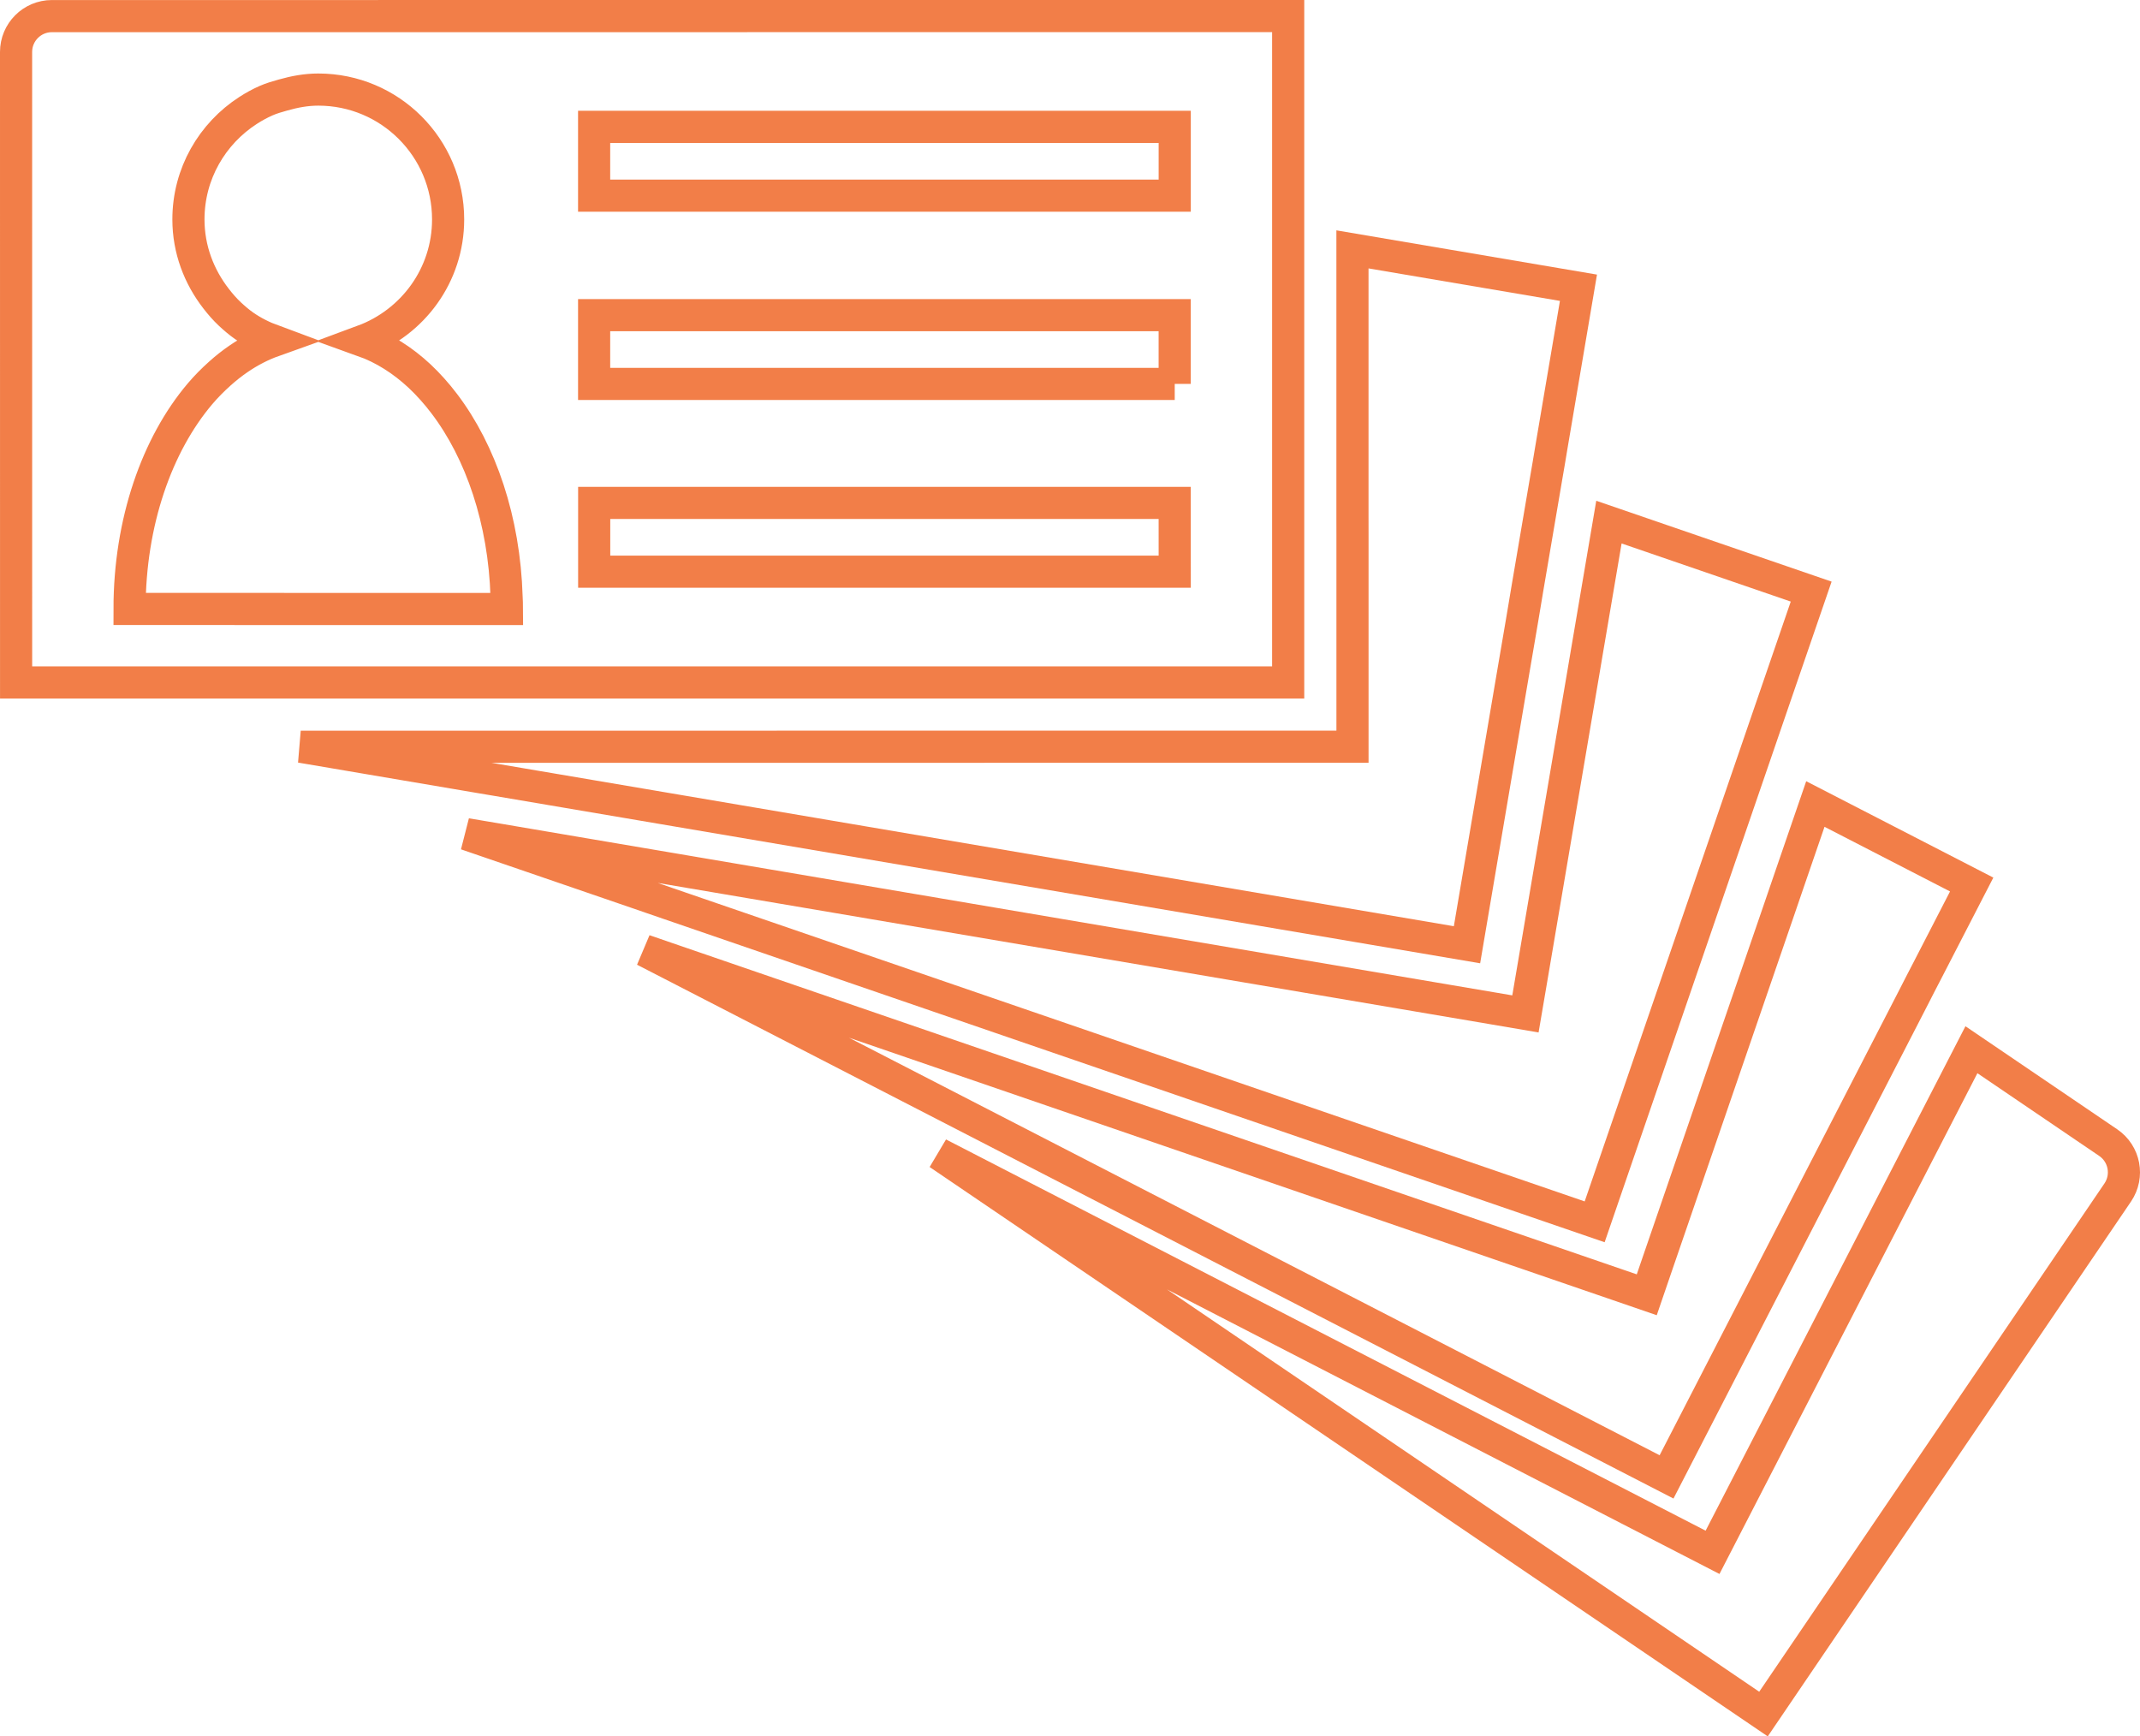 <?xml version="1.0" encoding="utf-8"?>
<!-- Generator: Adobe Illustrator 16.0.0, SVG Export Plug-In . SVG Version: 6.00 Build 0)  -->
<!DOCTYPE svg PUBLIC "-//W3C//DTD SVG 1.1//EN" "http://www.w3.org/Graphics/SVG/1.1/DTD/svg11.dtd">
<svg version="1.1" id="Layer_1" xmlns="http://www.w3.org/2000/svg" xmlns:xlink="http://www.w3.org/1999/xlink" x="0px" y="0px"
	 width="66.585px" height="54.026px" viewBox="0 0 66.585 54.026" enable-background="new 0 0 66.585 54.026" xml:space="preserve">
<path fill="none" stroke="#F27E48" stroke-miterlimit="10" d="M61.34,32.661L53.743,47.41l-0.458,0.889l-0.889-0.458l-23.19-11.944
	L54.87,53.331l11.022-16.228c0.346-0.51,0.215-1.203-0.295-1.551L61.34,32.661z"/>
<polygon fill="none" stroke="#F27E48" stroke-miterlimit="10" points="59.506,31.096 59.736,30.646 59.967,30.2 61.348,27.521 
	56.484,25.016 55.699,27.3 55.531,27.79 55.363,28.281 51.562,39.34 51.238,40.286 50.293,39.961 21.211,29.971 20.721,29.803 
	20.23,29.633 20.048,29.571 20.215,29.656 20.663,29.887 21.358,30.245 51.854,45.952 "/>
<polygon fill="none" stroke="#F27E48" stroke-miterlimit="10" points="20.303,27.944 20.793,28.113 49.617,38.016 53.505,26.698 
	53.674,26.208 53.842,25.718 54.586,23.553 54.75,23.075 54.914,22.597 56.354,18.407 50.061,16.245 49.459,19.788 49.371,20.305 
	49.284,20.822 49.01,22.435 48.918,22.977 48.826,23.519 47.631,30.561 47.463,31.547 46.477,31.379 21.458,27.133 20.917,27.041 
	20.375,26.949 15.987,26.204 15.47,26.116 14.953,26.029 14.506,25.953 14.919,26.095 15.397,26.259 15.875,26.423 19.813,27.775 
	"/>
<polygon fill="none" stroke="#F27E48" stroke-miterlimit="10" points="14.951,24.184 15.468,24.271 19.992,25.039 20.534,25.131 
	21.076,25.223 45.645,29.395 46.916,21.901 47.008,21.359 47.1,20.818 47.352,19.342 47.439,18.824 47.525,18.307 48.102,14.916 
	48.188,14.416 48.271,13.917 49.113,8.953 42.081,7.759 42.081,11.79 42.081,12.318 42.081,12.847 42.081,15.503 42.081,16.065 
	42.082,16.628 42.082,17.408 42.082,18.013 42.082,18.617 42.082,22.233 42.082,23.233 41.082,23.233 22.428,23.234 21.824,23.234 
	21.219,23.234 16.002,23.234 15.44,23.234 14.877,23.234 11.5,23.234 10.971,23.234 10.443,23.234 9.357,23.234 10.383,23.408 
	10.882,23.493 11.382,23.578 14.434,24.096 "/>
<path fill="none" stroke="#F27E48" stroke-miterlimit="10" d="M10.315,21.234h0.529h3.549h0.562h0.562h5.381h0.605h0.604
	l17.974-0.001v-4.295v-0.604V15.73v-0.616v-0.563v-0.562v-2.484v-0.529v-0.529V6.59V6.083V5.576V0.5L10.187,0.501h-1.97H1.616
	c-0.617,0-1.116,0.5-1.116,1.116l0.001,19.617h4.198h0.507h0.507h4.074H10.315z M36.551,17.787H24.448h-0.604H23.24h-4.752v-2.14
	h6.205h0.604h0.605H36.55L36.551,17.787L36.551,17.787z M36.551,11.945h-0.436h-1.09h-0.514h-0.58h-0.31h-0.89h-4.315h-0.605h-0.604
	h-6.906h-0.563h-0.562h-0.69v-2.14h1.792h0.562h0.563h7.258h0.604h0.511h0.694h0.399h0.491h0.6h3.176h1.414v0.486V11.945z
	 M36.551,3.947v1.029v0.507V5.99v0.097h-9.159h-1.539h-1.112h-0.428H23.65h-0.895h-0.562h-3.707V4.085V3.947h1.137h1.538h3.349
	h2.987h2.989H36.551z M6.101,18.947H5.594H5.086H4.031c0-2.707,0.856-5.118,2.192-6.694c0.194-0.229,0.4-0.435,0.614-0.627
	c0.189-0.17,0.384-0.324,0.586-0.462c0.345-0.236,0.708-0.424,1.086-0.559c-0.325-0.12-0.632-0.272-0.912-0.467
	c-0.158-0.11-0.304-0.236-0.445-0.367C6.996,9.625,6.857,9.464,6.726,9.295C6.193,8.61,5.863,7.761,5.863,6.827
	c0-1.425,0.742-2.672,1.856-3.391c0.178-0.115,0.363-0.217,0.558-0.303c0.172-0.076,0.354-0.128,0.538-0.179
	c0.348-0.098,0.708-0.167,1.088-0.167c2.231,0,4.04,1.809,4.04,4.04c0,1.739-1.104,3.208-2.645,3.778
	c0.634,0.227,1.227,0.601,1.762,1.101c0.134,0.126,0.264,0.261,0.391,0.402c0.129,0.144,0.253,0.294,0.373,0.453
	c1.136,1.496,1.868,3.627,1.938,6.015c0.004,0.124,0.013,0.246,0.013,0.372h-0.204H11.63h-0.529h-0.529L6.101,18.947L6.101,18.947z"
	/>
</svg>
